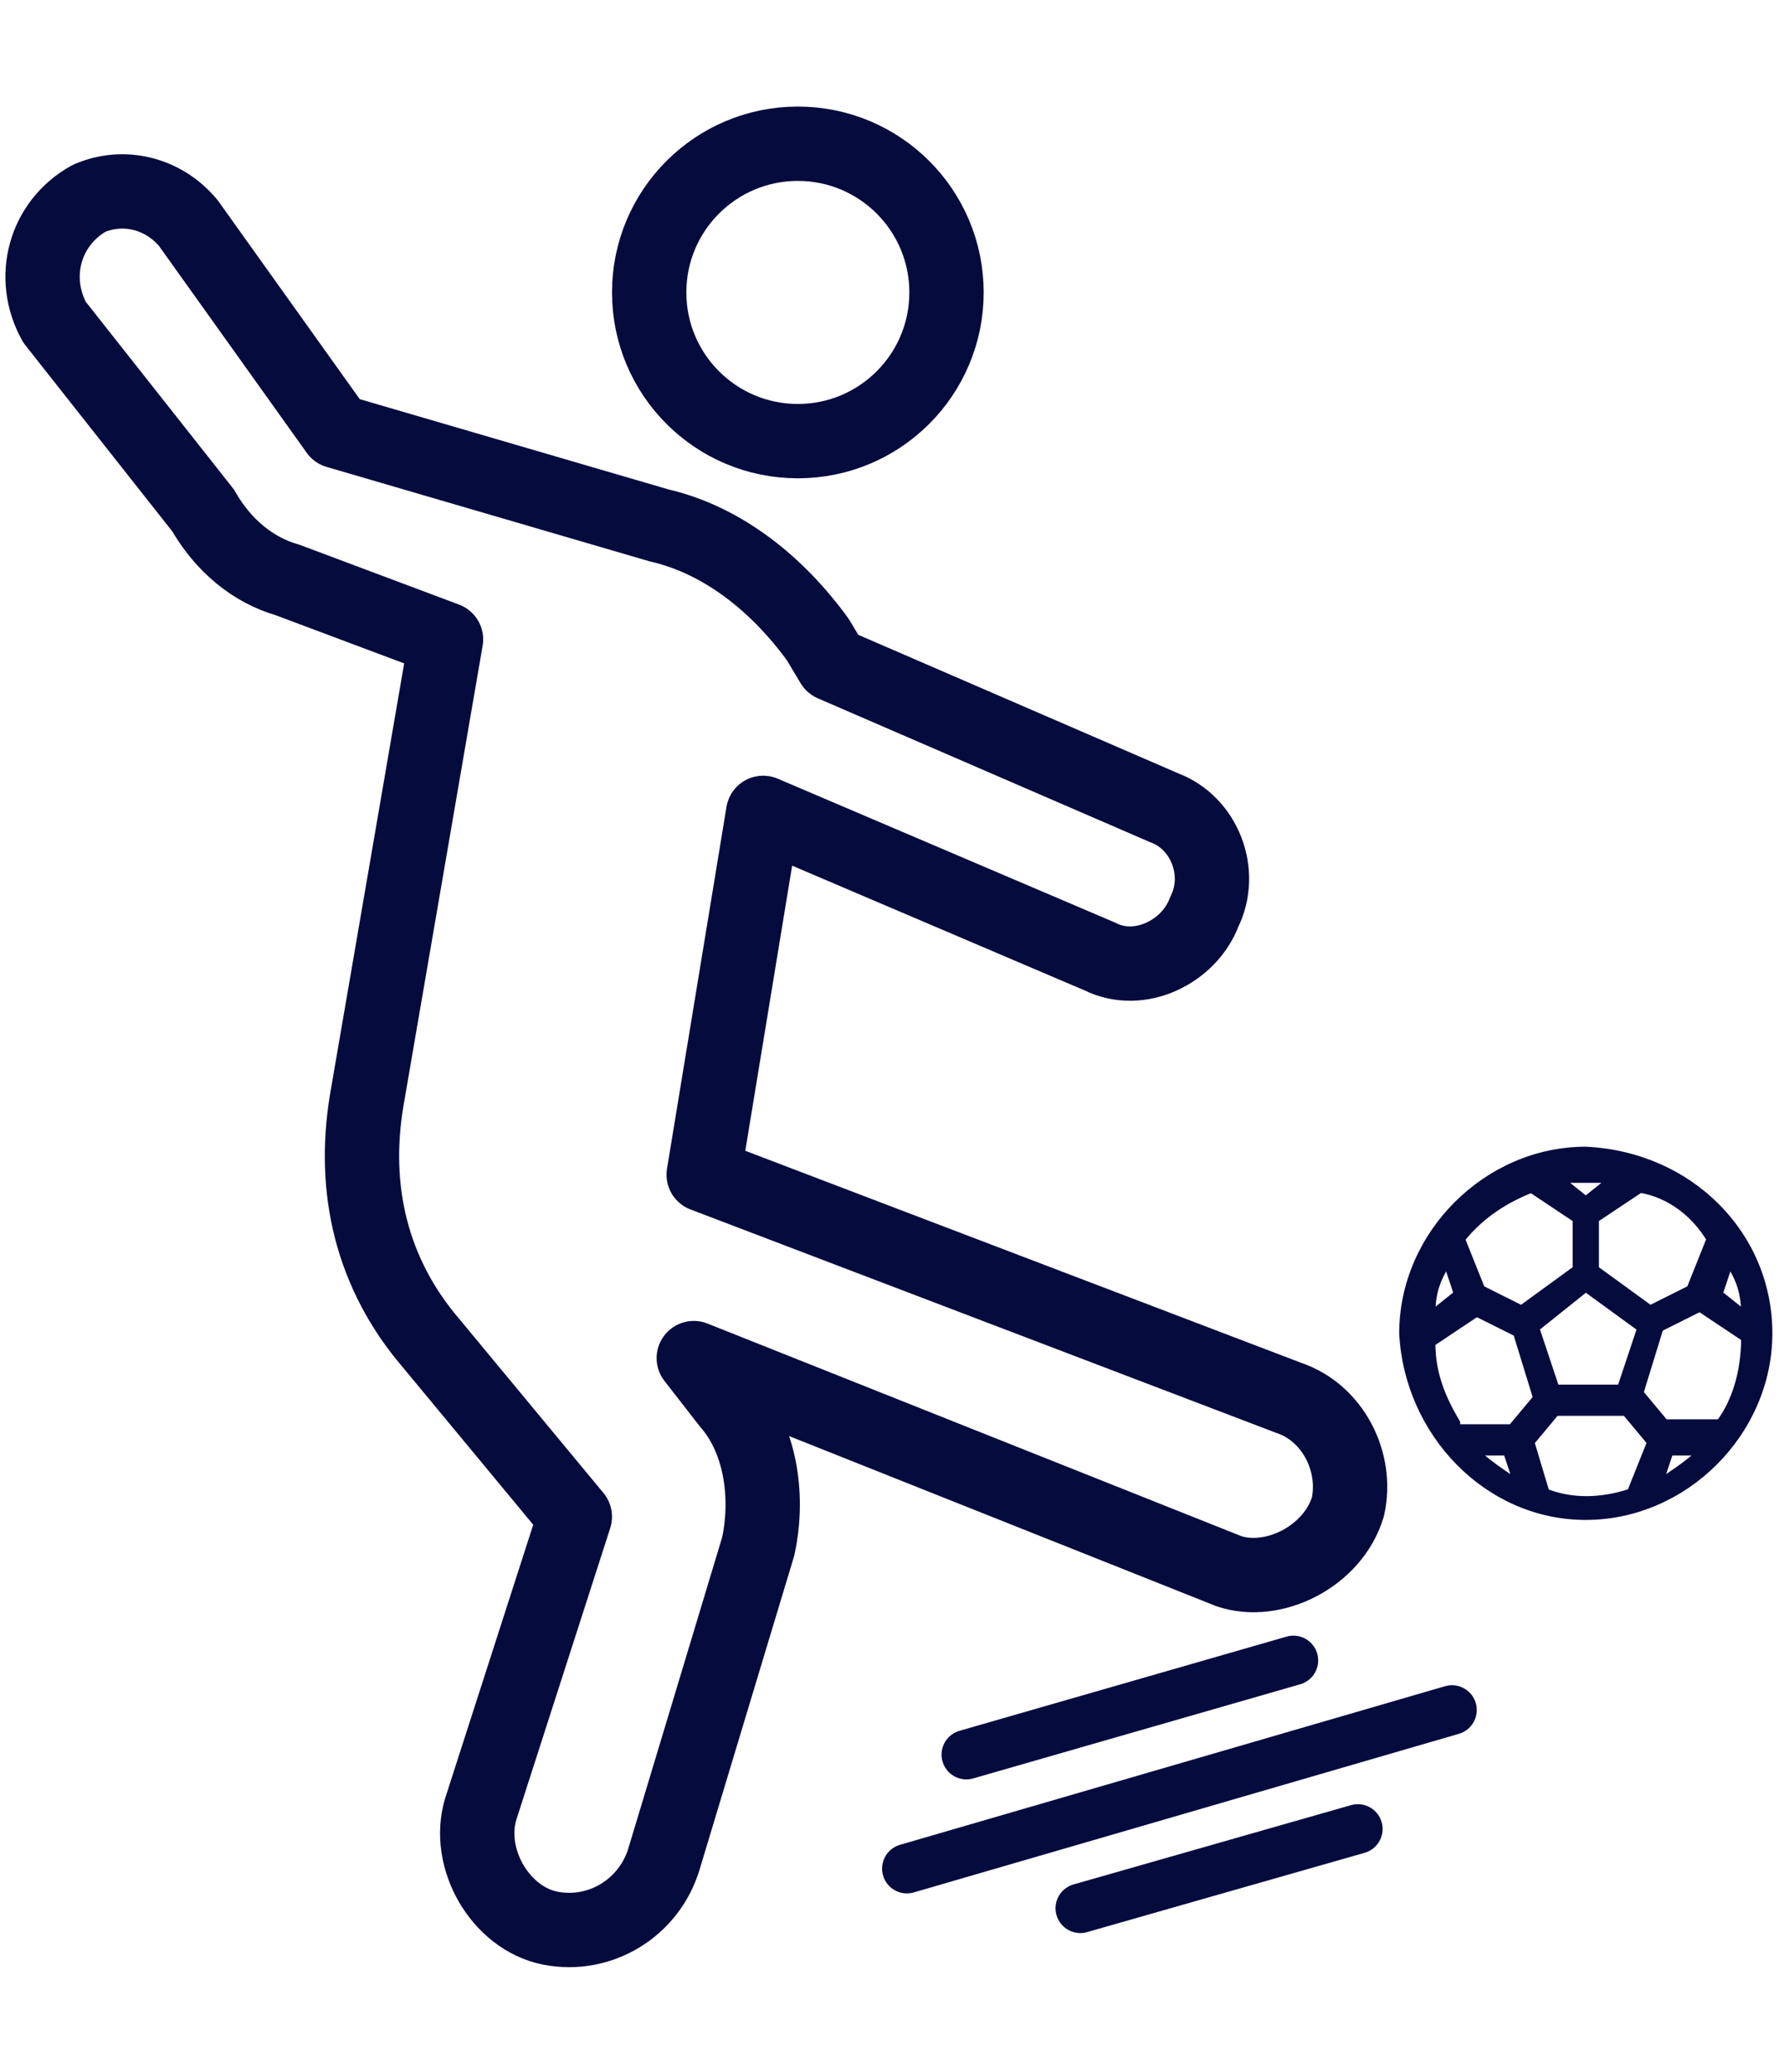 <?xml version="1.0" encoding="utf-8"?>
<!-- Generator: Adobe Illustrator 25.4.1, SVG Export Plug-In . SVG Version: 6.00 Build 0)  -->
<svg version="1.1" id="Capa_1" xmlns="http://www.w3.org/2000/svg" xmlns:xlink="http://www.w3.org/1999/xlink" x="0px" y="0px"
	 viewBox="0 0 36 41.8" style="enable-background:new 0 0 36 41.8;" xml:space="preserve">
<style type="text/css">
	.st0{fill:none;stroke:#050B3D;stroke-width:1.5;stroke-linecap:round;stroke-linejoin:round;stroke-miterlimit:10;}
	.st1{fill:none;stroke:#050B3D;stroke-width:1.5;stroke-miterlimit:10;}
	.st2{fill:none;stroke:#050B3D;stroke-linecap:round;stroke-miterlimit:10;}
	.st3{fill:#050B3D;stroke:#050B3D;stroke-width:0.13;stroke-miterlimit:10;}
</style>
<path class="st0" d="M6.8,8.7l6.5,1.9c1.3,0.3,2.4,1.2,3.2,2.3l0.3,0.5l6.7,2.9c0.8,0.3,1.2,1.3,0.8,2.1l0,0
	c-0.3,0.8-1.3,1.3-2.1,0.9l-6.8-2.9l-1.2,7.3l11.8,4.5c0.9,0.3,1.4,1.3,1.2,2.2l0,0c-0.3,1-1.5,1.6-2.4,1.3L14,27.4l0.7,0.9
	c0.7,0.8,0.8,2,0.6,2.9l-1.9,6.3c-0.3,1-1.3,1.6-2.3,1.4l0,0c-1-0.2-1.7-1.4-1.4-2.4l1.9-5.9l-2.9-3.5c-1.2-1.4-1.6-3.1-1.3-4.9
	L9,12.9l-3.2-1.2c-0.7-0.2-1.3-0.7-1.7-1.4L1.1,6.5C0.6,5.6,0.9,4.5,1.8,4l0,0c0.7-0.3,1.5-0.1,2,0.5L6.8,8.7z"/>
<ellipse class="st1" cx="16.1" cy="5.9" rx="3" ry="3"/>
<line class="st2" x1="19.5" y1="35.4" x2="26.1" y2="33.5"/>
<line class="st2" x1="18.3" y1="37.7" x2="29.3" y2="34.5"/>
<line class="st2" x1="21.8" y1="38.5" x2="27.4" y2="36.9"/>
<path class="st3" d="M32,23.2c-2,0-3.7,1.7-3.7,3.7c0.1,2,1.7,3.7,3.7,3.7c2,0,3.7-1.7,3.7-3.7C35.7,24.9,34.1,23.3,32,23.2z
	 M34.5,25l-0.4,1l-0.8,0.4l-1.1-0.8v-1l0.9-0.6C33.7,24.1,34.2,24.5,34.5,25L34.5,25z M33.1,26.8L32.7,28h-1.3L31,26.8l1-0.8
	L33.1,26.8z M32,23.8c0.2,0,0.3,0,0.5,0L32,24.2l-0.5-0.4C31.7,23.8,31.9,23.8,32,23.8z M30.9,24l0.9,0.6v1l-1.1,0.8L29.9,26l-0.4-1
	C29.9,24.5,30.4,24.2,30.9,24z M29.2,25.5L29.2,25.5l0.2,0.6l-0.5,0.4C28.9,26.1,29,25.8,29.2,25.5z M29.4,28.7
	c-0.3-0.5-0.5-1-0.5-1.6l0.9-0.6l0.8,0.4l0.4,1.3l-0.5,0.6H29.4z M29.8,29.3h0.6l0.2,0.6C30.3,29.7,30,29.5,29.8,29.3L29.8,29.3z
	 M32.9,30.1c-0.6,0.2-1.2,0.2-1.7,0l-0.3-1l0.5-0.6h1.4l0.5,0.6L32.9,30.1z M33.5,29.9L33.5,29.9l0.2-0.6h0.6
	C34.1,29.5,33.8,29.7,33.5,29.9L33.5,29.9z M34.7,28.7h-1.1l-0.5-0.6l0.4-1.3l0.8-0.4l0.9,0.6C35.2,27.7,35,28.3,34.7,28.7z
	 M34.9,25.5c0.2,0.3,0.3,0.6,0.3,1l-0.5-0.4L34.9,25.5z"/>
</svg>
